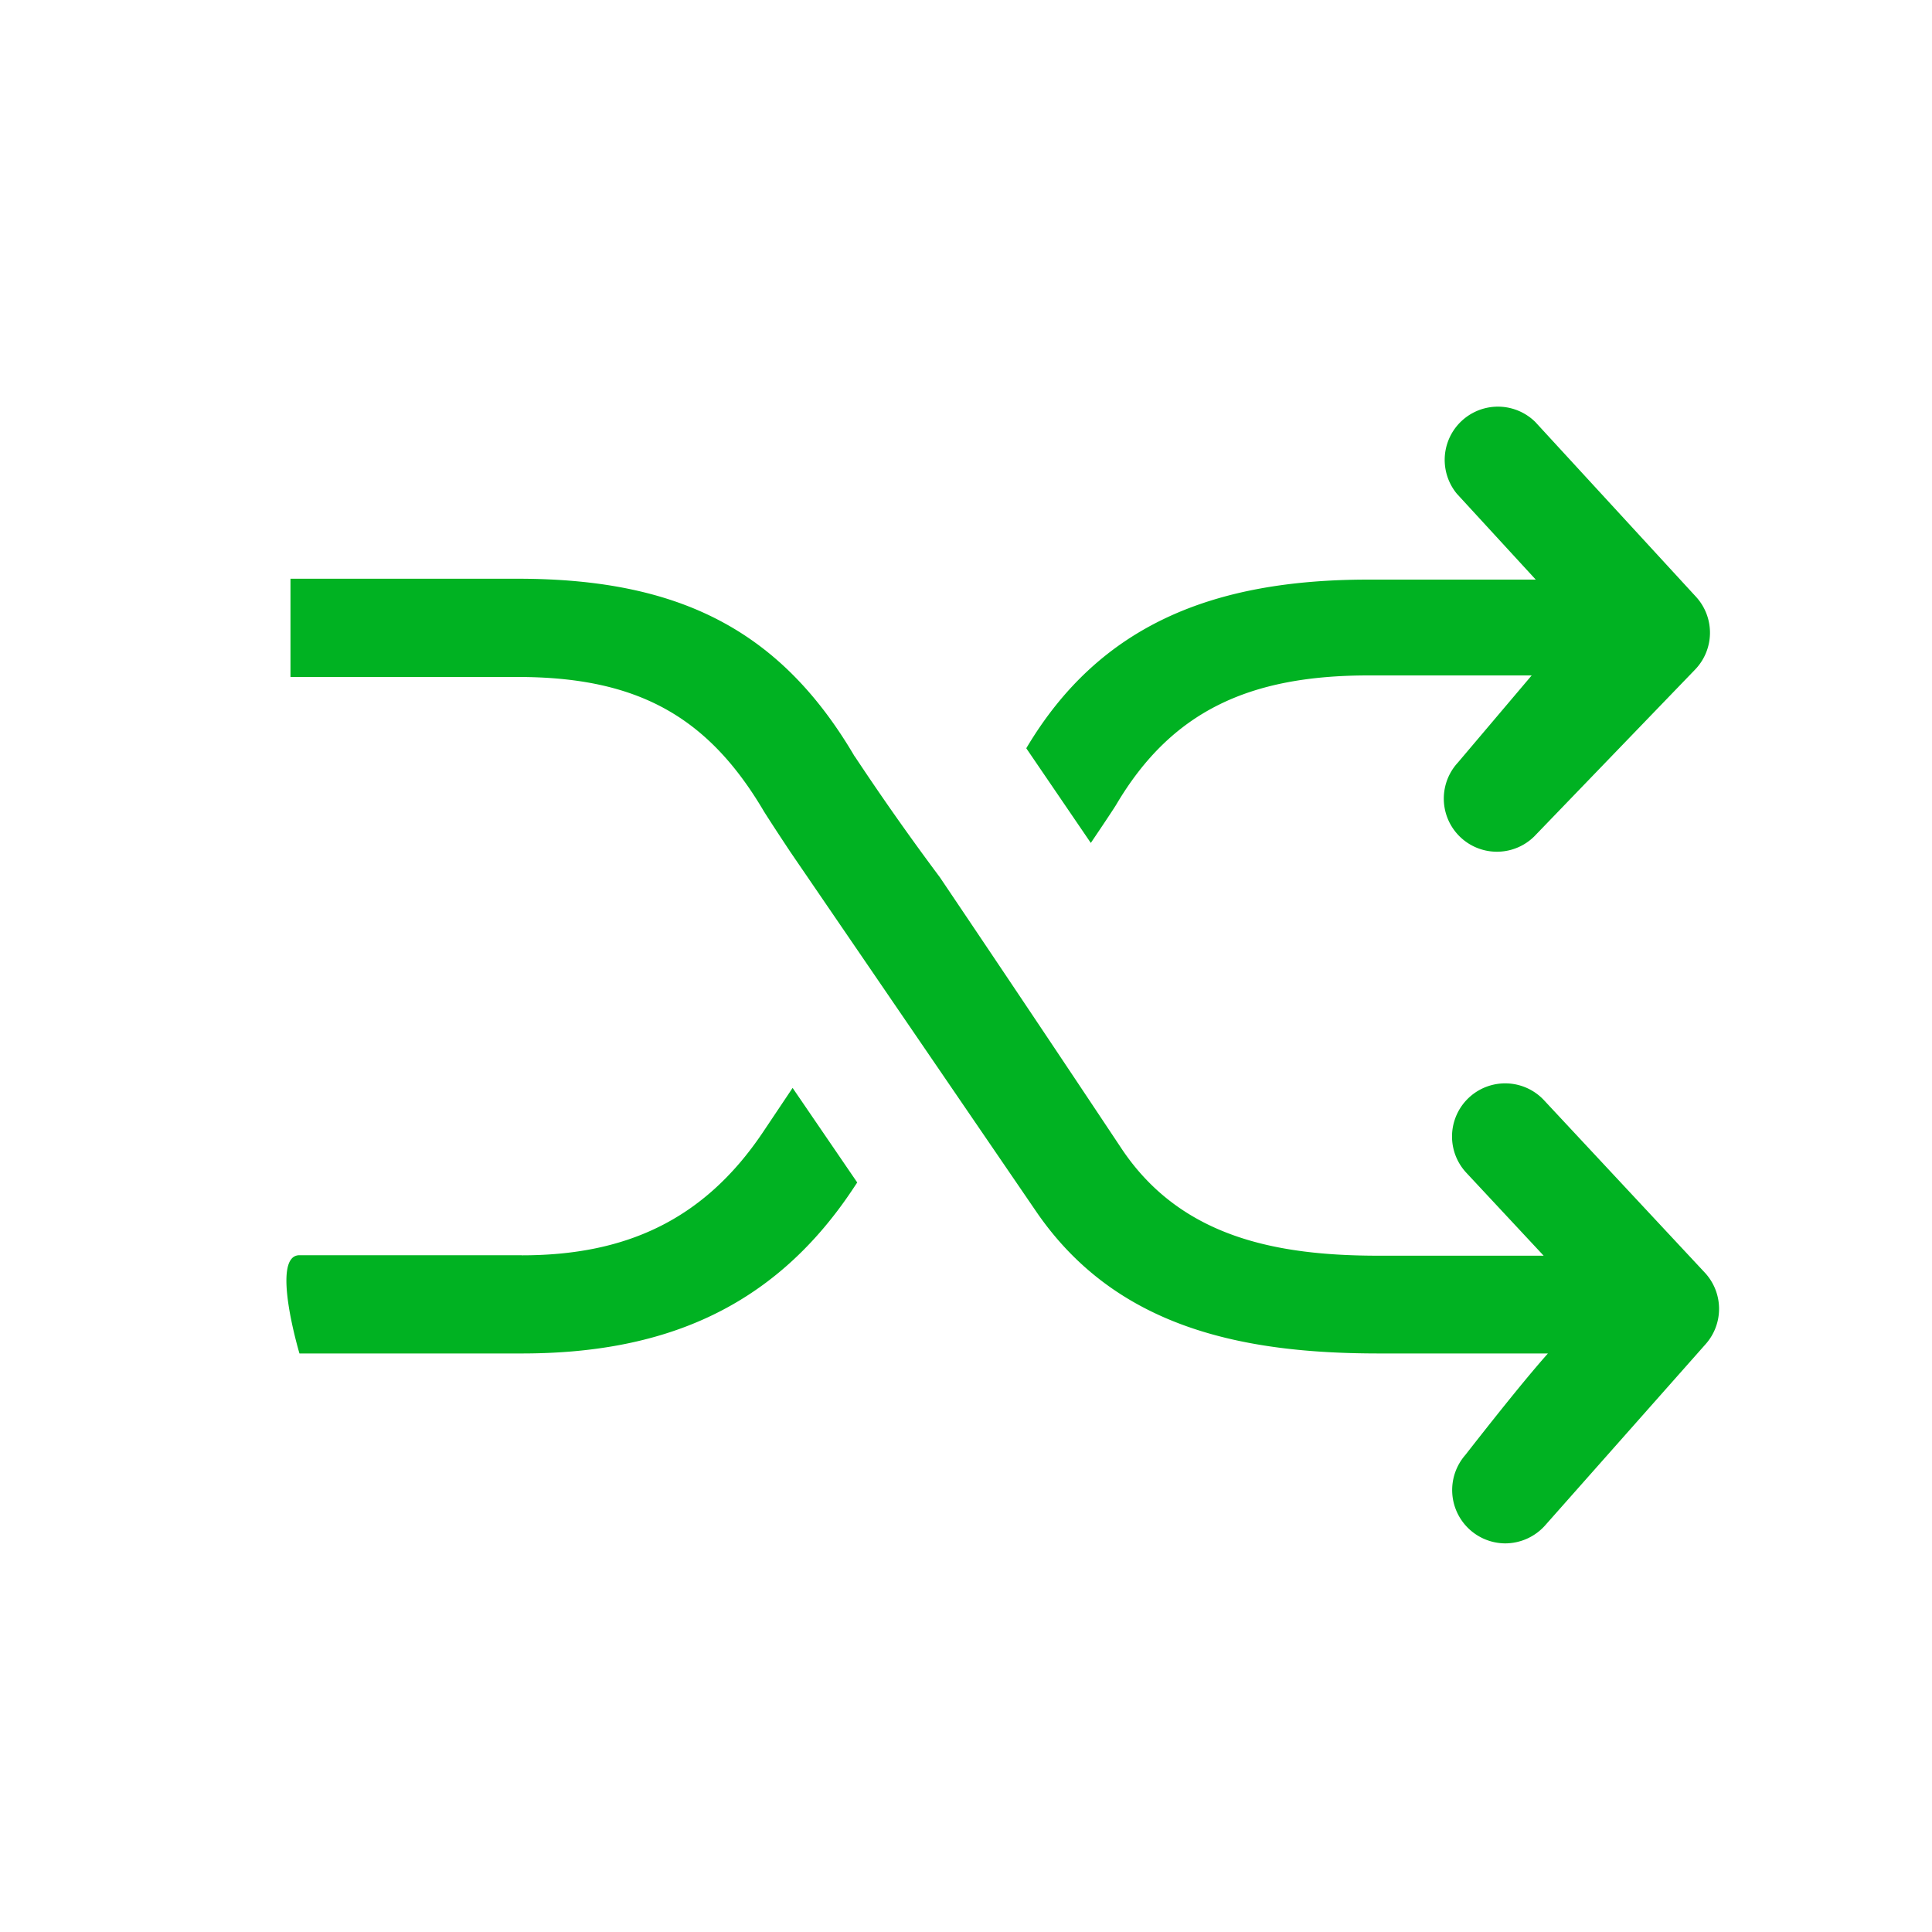<svg xmlns="http://www.w3.org/2000/svg" width="20" height="20"><g fill="none" fill-rule="evenodd"><path fill="#F3F3F3" d="M-1068-1438H495V394h-1563z"/><path fill="#FFF" d="M-946-270H367v546H-946z"/><g fill="#00B222"><path d="M14.167 6.992h1.689l-.764.902a.55.55 0 0 0 .791.764l1.664-1.726a.55.55 0 0 0 .01-.754l-1.664-1.81a.551.551 0 0 0-.811.744l.816.888h-1.731c-1.603 0-2.783.465-3.543 1.746l.668.98c.138-.204.232-.346.26-.391.575-.977 1.386-1.343 2.615-1.343zm-8.765 6.002H3.1c-.304 0 0 1.017 0 1.017h2.302c1.433 0 2.58-.446 3.41-1.677l.062-.093-.669-.979-.31.463c-.617.916-1.433 1.27-2.493 1.27z"/><path d="M8.847 7.83c-.769-1.31-1.82-1.839-3.487-1.839H3.007v1.017h2.352c1.23 0 1.966.401 2.55 1.393.084.133.18.278.272.417l2.552 3.733c.823 1.194 2.126 1.46 3.541 1.46h1.75c-.181.203-.466.553-.855 1.051a.552.552 0 0 0 .413.915.555.555 0 0 0 .412-.185l1.664-1.879a.55.55 0 0 0-.01-.739l-1.664-1.784a.549.549 0 1 0-.805.75l.801.859h-1.706c-1.06 0-2.045-.19-2.658-1.1a543.207 543.207 0 0 0-1.887-2.818 26.79 26.79 0 0 1-.882-1.253z"/></g></g></svg>